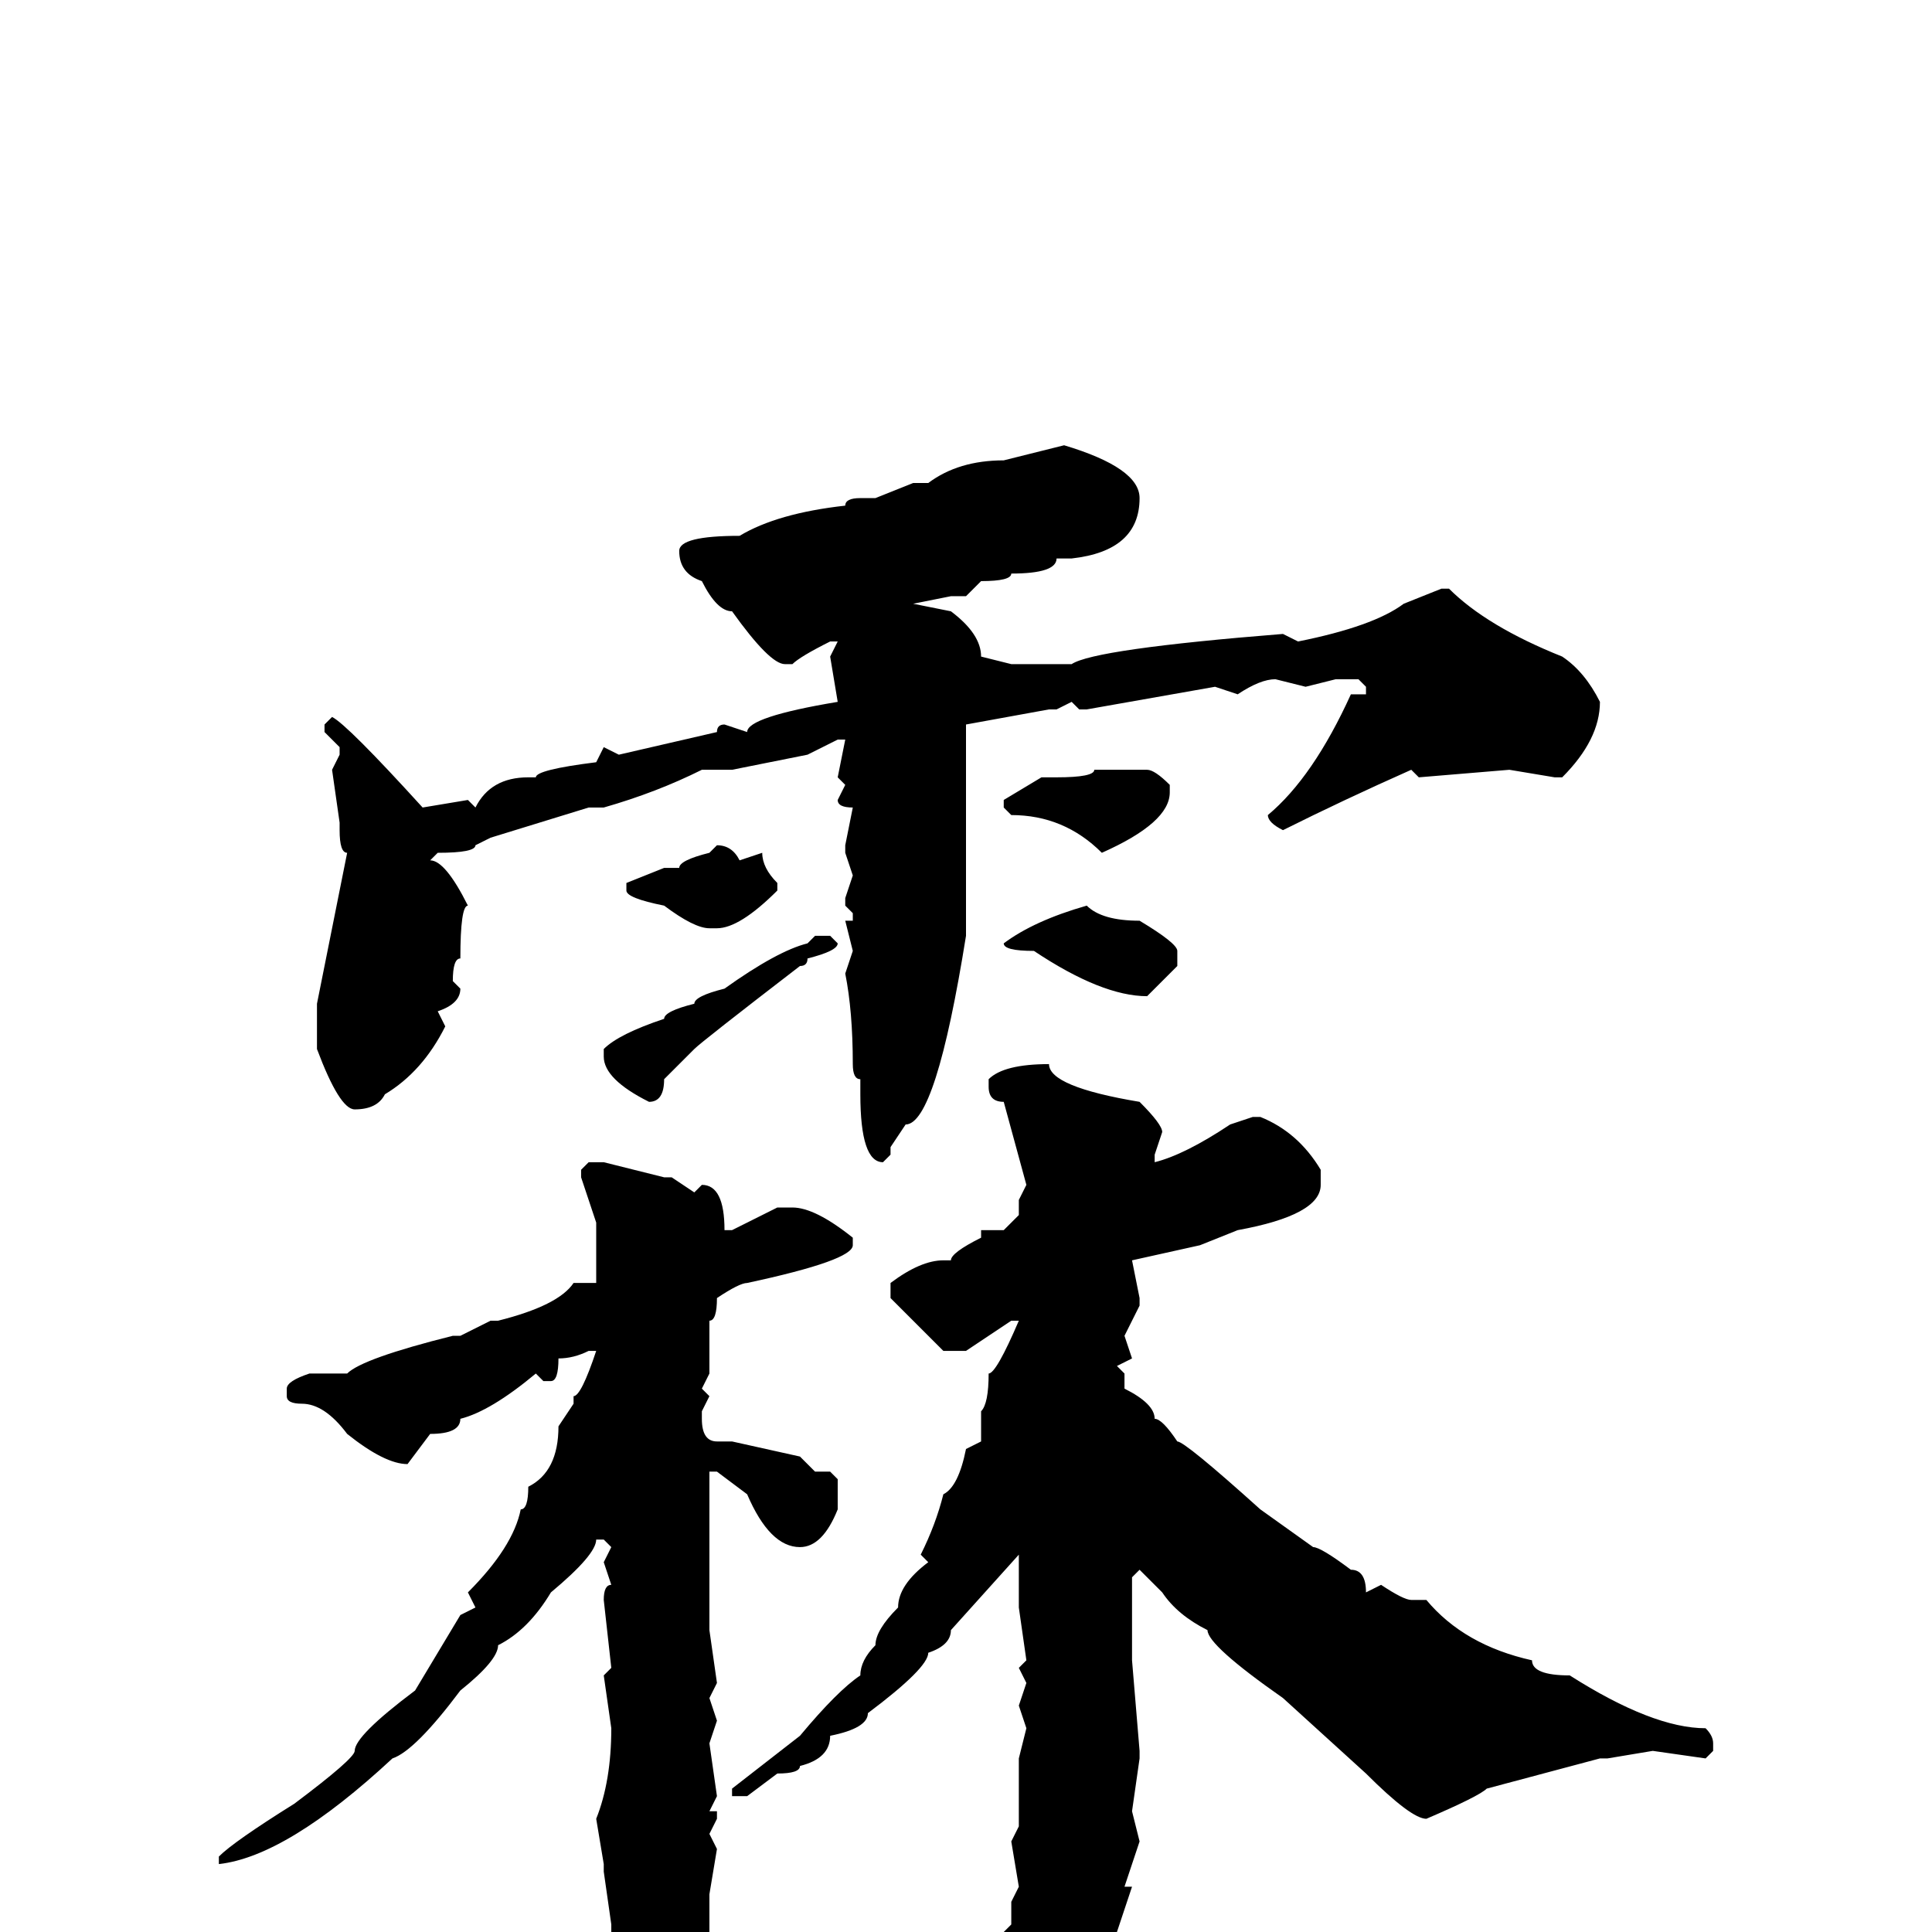 <svg xmlns="http://www.w3.org/2000/svg" viewBox="0 -256 256 256">
	<path fill="#000000" d="M141 -197Q151 -194 151 -190Q151 -183 142 -182H141H140Q140 -180 134 -180Q134 -179 130 -179L128 -177H126L121 -176L126 -175Q130 -172 130 -169L134 -168H138H142Q145 -170 170 -172L172 -171Q182 -173 186 -176L191 -178H192Q197 -173 207 -169Q210 -167 212 -163Q212 -158 207 -153H206L200 -154L188 -153L187 -154Q178 -150 170 -146Q168 -147 168 -148Q174 -153 179 -164H181V-165L180 -166H177L173 -165L169 -166Q167 -166 164 -164L161 -165L144 -162H143L142 -163L140 -162H139L128 -160V-159V-151V-149V-148V-146V-144V-142V-139V-137V-132Q124 -107 120 -107L118 -104V-103L117 -102Q114 -102 114 -111V-113Q113 -113 113 -115Q113 -122 112 -127L113 -130L112 -134H113V-135L112 -136V-137L113 -140L112 -143V-144L113 -149Q111 -149 111 -150L112 -152L111 -153L112 -158H111L107 -156L97 -154H96H93Q87 -151 80 -149H78L65 -145L63 -144Q63 -143 58 -143L57 -142Q59 -142 62 -136Q61 -136 61 -129Q60 -129 60 -126L61 -125Q61 -123 58 -122L59 -120Q56 -114 51 -111Q50 -109 47 -109Q45 -109 42 -117V-120V-122V-123L46 -143Q45 -143 45 -146V-147L44 -154L45 -156V-157L43 -159V-160L44 -161Q46 -160 56 -149L62 -150L63 -149Q65 -153 70 -153H71Q71 -154 79 -155L80 -157L82 -156L95 -159Q95 -160 96 -160L99 -159Q99 -161 111 -163L110 -169L111 -171H110Q106 -169 105 -168H104Q102 -168 97 -175Q95 -175 93 -179Q90 -180 90 -183Q90 -185 98 -185Q103 -188 112 -189Q112 -190 114 -190H116L121 -192H122H123Q127 -195 133 -195ZM145 -154H149H152Q153 -154 155 -152V-151Q155 -147 146 -143Q141 -148 134 -148L133 -149V-150L138 -153H140Q145 -153 145 -154ZM95 -144Q97 -144 98 -142L101 -143Q101 -141 103 -139V-138Q98 -133 95 -133H94Q92 -133 88 -136Q83 -137 83 -138V-139L88 -141H90Q90 -142 94 -143ZM144 -136Q146 -134 151 -134Q156 -131 156 -130V-128L152 -124Q146 -124 137 -130Q133 -130 133 -131Q137 -134 144 -136ZM108 -132H110L111 -131Q111 -130 107 -129Q107 -128 106 -128Q93 -118 92 -117L88 -113Q88 -110 86 -110Q80 -113 80 -116V-117Q82 -119 88 -121Q88 -122 92 -123Q92 -124 96 -125Q103 -130 107 -131ZM139 -115Q139 -112 151 -110Q154 -107 154 -106L153 -103V-102Q157 -103 163 -107L166 -108H167Q172 -106 175 -101V-99Q175 -95 164 -93L159 -91L150 -89L151 -84V-83L149 -79L150 -76L148 -75L149 -74V-72Q153 -70 153 -68Q154 -68 156 -65Q157 -65 167 -56L174 -51Q175 -51 179 -48Q181 -48 181 -45L183 -46Q186 -44 187 -44H189Q194 -38 203 -36Q203 -34 208 -34Q219 -27 226 -27Q227 -26 227 -25V-24L226 -23L219 -24L213 -23H212L197 -19Q196 -18 189 -15Q187 -15 181 -21L170 -31Q160 -38 160 -40Q156 -42 154 -45Q153 -46 151 -48L150 -47V-37V-36L151 -24V-23L150 -16L151 -12L149 -6H150L148 0L149 4Q147 4 146 11Q145 11 144 14Q139 21 137 21L135 19V18L134 7L135 5Q133 5 133 1V0L134 -1V-4L135 -6L134 -12L135 -14V-17V-21V-23L136 -27L135 -30L136 -33L135 -35L136 -36L135 -43V-46V-47V-49V-50L126 -40Q126 -38 123 -37Q123 -35 115 -29Q115 -27 110 -26Q110 -23 106 -22Q106 -21 103 -21L99 -18H98H97V-19L106 -26Q111 -32 114 -34Q114 -36 116 -38Q116 -40 119 -43Q119 -46 123 -49L122 -50Q124 -54 125 -58Q127 -59 128 -64L130 -65V-68V-69Q131 -70 131 -74Q132 -74 135 -81H134L128 -77H125L118 -84V-86Q122 -89 125 -89H126Q126 -90 130 -92V-93H133L135 -95V-97L136 -99L133 -110Q131 -110 131 -112V-113Q133 -115 139 -115ZM78 -102H80L88 -100V-99V-100H89L92 -98L93 -99Q96 -99 96 -93H97L103 -96H105Q108 -96 113 -92V-91Q113 -89 99 -86Q98 -86 95 -84Q95 -81 94 -81V-78V-74L93 -72L94 -71L93 -69V-68Q93 -65 95 -65H97L106 -63L108 -61H110L111 -60V-58V-56Q109 -51 106 -51Q102 -51 99 -58L95 -61H94V-60V-59V-40L95 -33L94 -31L95 -28L94 -25L95 -18L94 -16H95V-15L94 -13L95 -11L94 -5V0Q92 2 91 6Q89 11 84 14H83L81 12V11V7V4V2V0V-1L80 -8V-9L79 -15Q81 -20 81 -27L80 -34L81 -35L80 -44Q80 -46 81 -46L80 -49L81 -51L80 -52H79Q79 -50 73 -45Q70 -40 66 -38Q66 -36 61 -32Q55 -24 52 -23Q38 -10 29 -9V-10Q31 -12 39 -17Q47 -23 47 -24Q47 -26 55 -32L61 -42L63 -43L62 -45Q68 -51 69 -56Q70 -56 70 -59Q74 -61 74 -67L76 -70V-71Q77 -71 79 -77H78Q76 -76 74 -76Q74 -73 73 -73H72L71 -74Q65 -69 61 -68Q61 -66 57 -66L54 -62Q51 -62 46 -66Q43 -70 40 -70Q38 -70 38 -71V-72Q38 -73 41 -74H43H46Q48 -76 60 -79H61L65 -81H66Q74 -83 76 -86H79V-87V-90V-92V-94L77 -100V-101Z"/>
</svg>